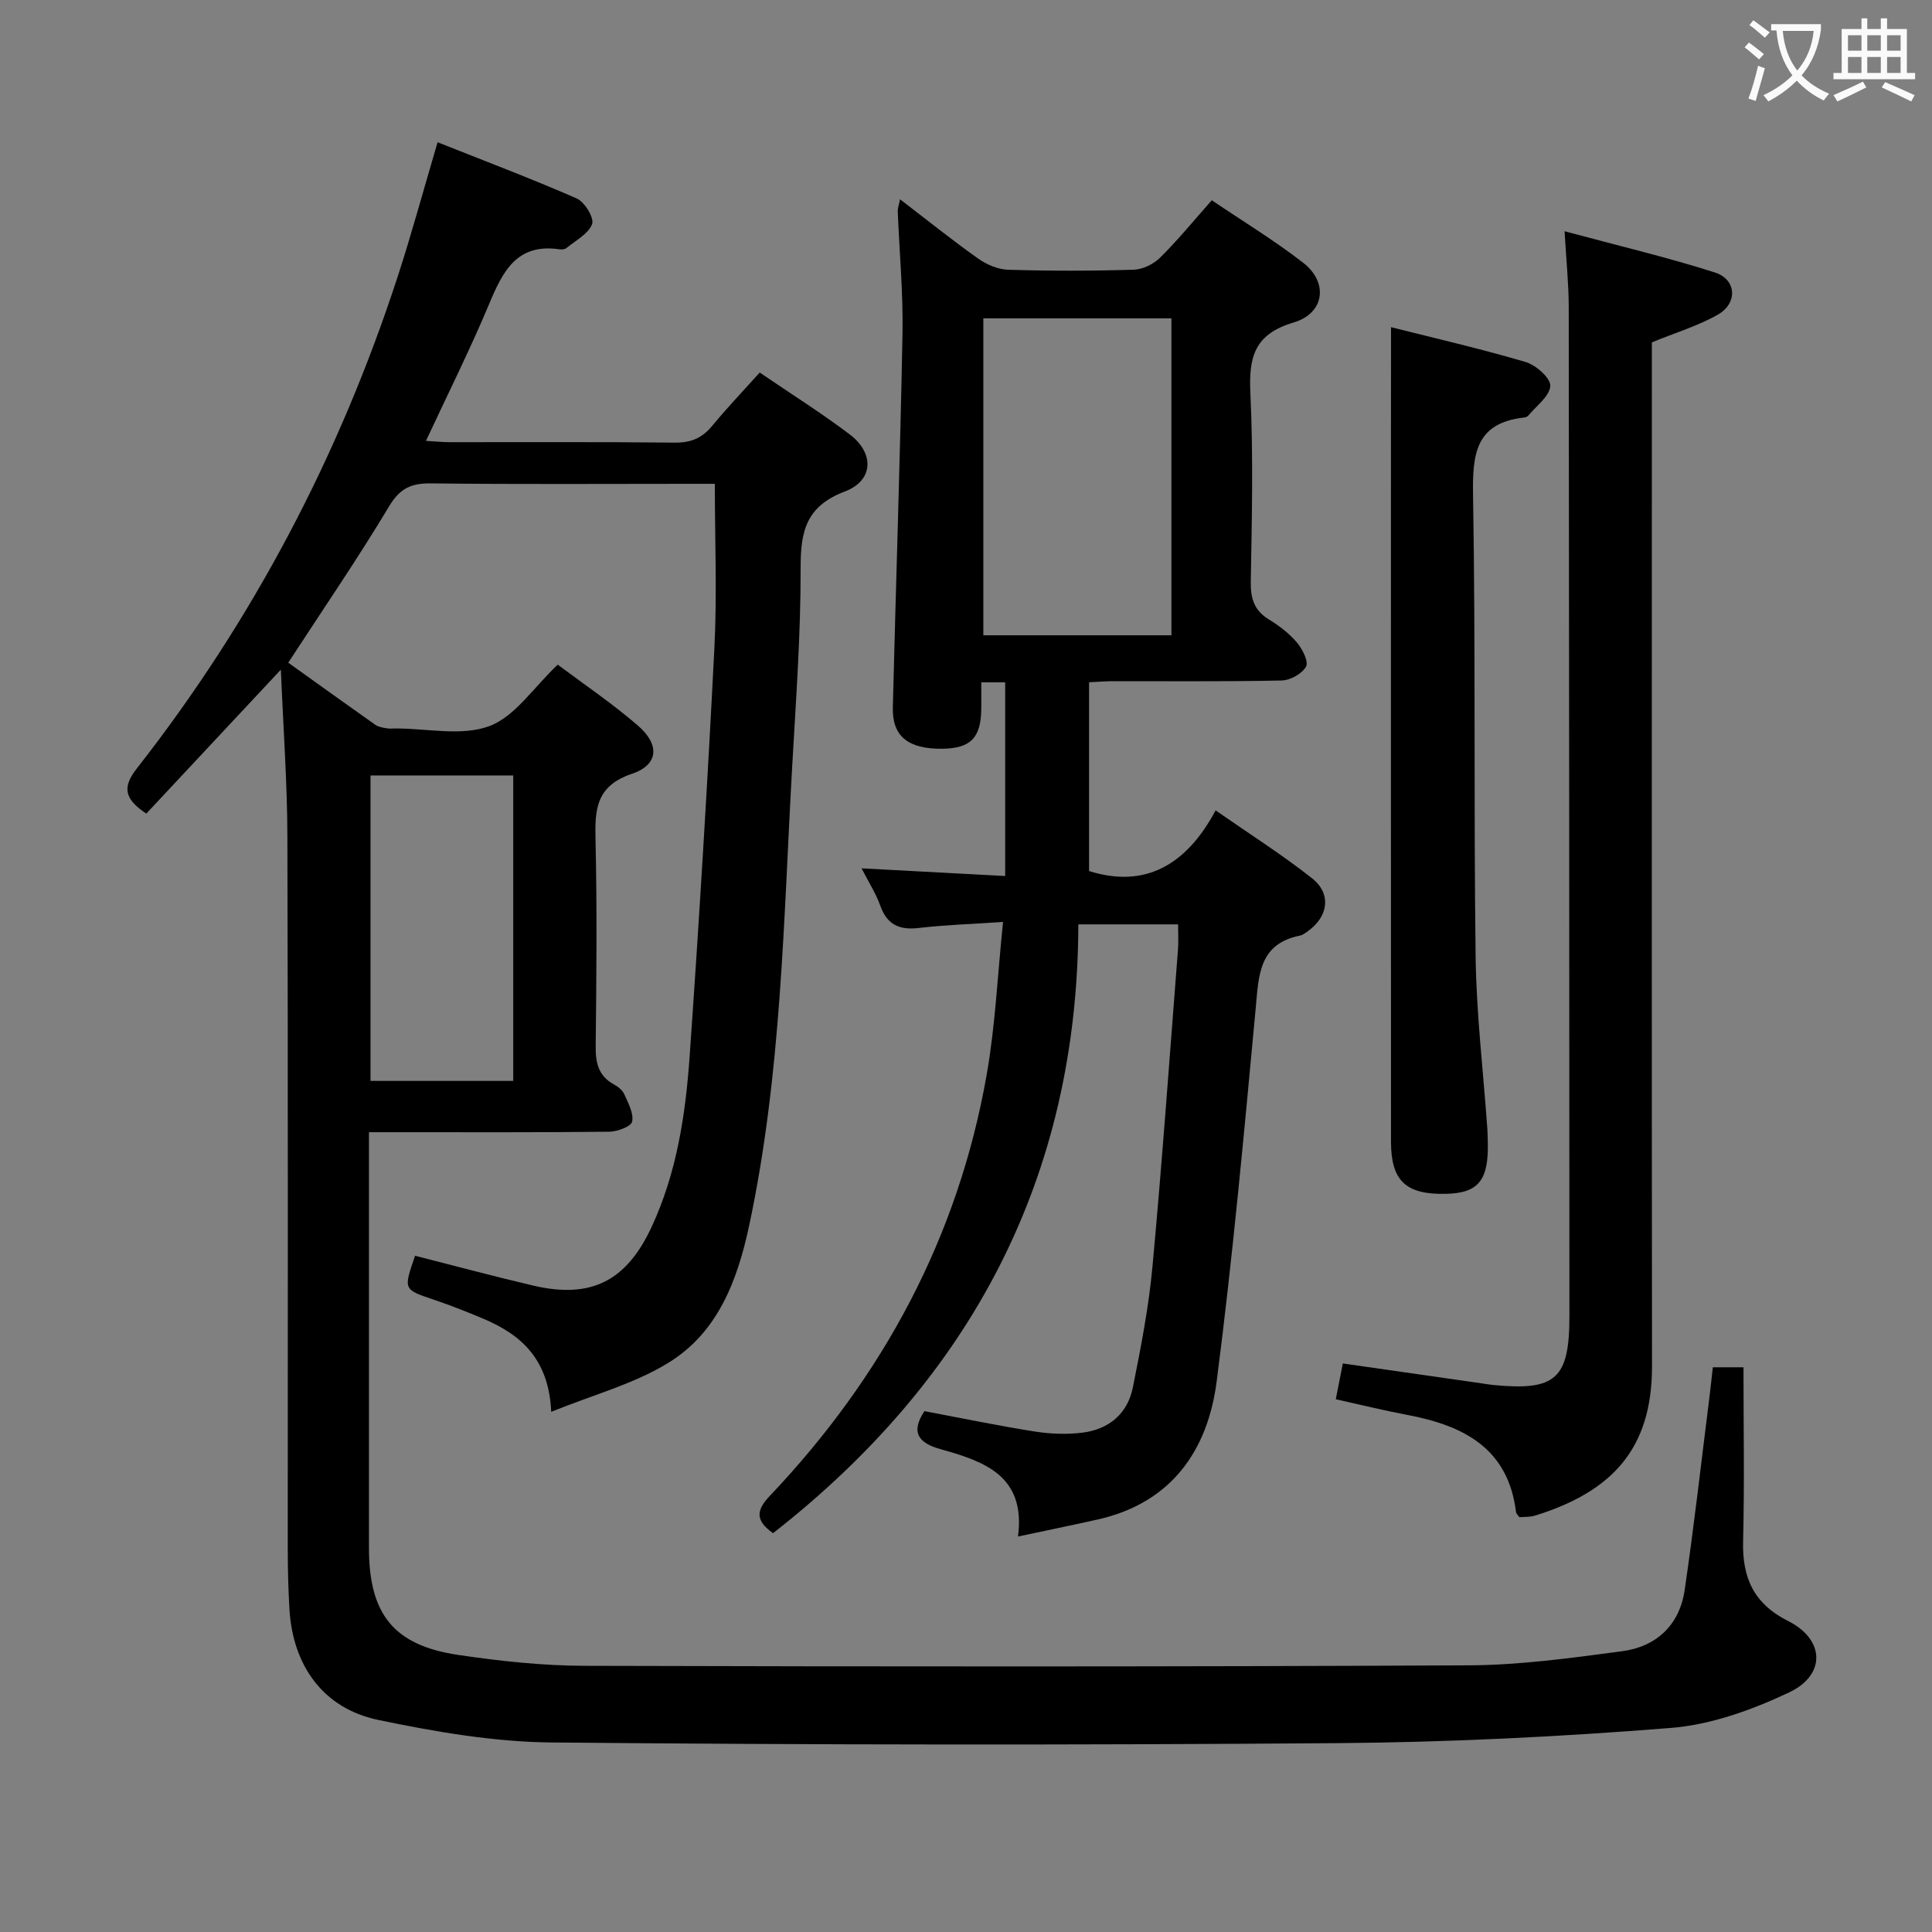 <svg enable-background="new 0 0 400 400" viewBox="0 0 400 400" xmlns="http://www.w3.org/2000/svg"><rect x="0" y="0" width="400" height="400" fill="#808080" stroke="none"/><g fill="#010000"><path d="m114.12 292.3c-.49-10.99-6.3-16.01-14.14-19.31-3.36-1.41-6.76-2.76-10.21-3.92-6.25-2.11-6.27-2.04-3.83-9.08 8.11 2.06 16.23 4.25 24.42 6.17 12.03 2.82 19.34-.92 24.56-12.16 5.2-11.19 7.01-23.2 7.86-35.28 1.98-28.19 3.7-56.4 5.13-84.63.56-11.07.09-22.2.09-33.92-1.22 0-2.99 0-4.77 0-18 0-35.99.12-53.99-.09-4.1-.05-6.43 1-8.67 4.73-6.49 10.83-13.64 21.26-20.89 32.39 5.67 4.06 11.82 8.49 18.02 12.86.63.44 1.51.58 2.3.72.65.12 1.33.04 2 .04 6.5 0 13.61 1.64 19.32-.49 5.31-1.98 9.12-7.97 14.15-12.72 5.32 3.99 11.24 7.98 16.61 12.62 4.57 3.95 4.28 8.12-1.25 9.98-7.54 2.54-7.68 7.5-7.53 13.83.32 14.16.19 28.33.03 42.49-.04 3.45.52 6.2 3.75 7.97.85.47 1.79 1.19 2.16 2.03.81 1.83 1.99 3.95 1.64 5.68-.2 1.01-3.06 2.08-4.73 2.1-14.5.16-28.99.1-43.49.1-1.81 0-3.62 0-6.27 0v6.16c0 26.66-.01 53.32 0 79.98.01 13.63 5.12 20.1 18.46 22.08 8.69 1.29 17.53 2.24 26.3 2.26 60.99.17 121.98.2 182.96-.1 10.58-.05 21.2-1.52 31.72-2.92 7.11-.94 11.9-5.42 12.96-12.66 1.93-13.14 3.42-26.35 5.08-39.53.27-2.12.48-4.25.75-6.6h6.35c0 12.15.22 24.1-.08 36.04-.19 7.59 2.23 12.93 9.35 16.51 7.55 3.8 7.86 11.13.19 14.76-7.65 3.62-16.16 6.7-24.5 7.36-23.02 1.84-46.15 2.98-69.24 3.15-54.15.41-108.31.37-162.47-.14-11.99-.11-24.1-2.21-35.88-4.66-11.42-2.38-17.75-11.24-18.42-23.04-.23-3.99-.34-7.99-.34-11.99-.02-49.32.07-98.65-.08-147.97-.03-11.11-.85-22.23-1.35-34.46-9.87 10.56-18.93 20.25-27.86 29.81-4.6-3.08-5-5.47-1.93-9.39 24-30.66 41.85-64.65 53.93-101.65 2.93-8.98 5.39-18.1 8.31-27.96 9.62 3.83 19.32 7.49 28.81 11.64 1.63.72 3.64 4.02 3.18 5.29-.75 2.03-3.39 3.39-5.29 4.96-.34.28-.98.35-1.45.28-8.89-1.32-11.78 4.62-14.61 11.39-3.95 9.43-8.54 18.59-13.05 28.27 1.82.1 3.42.27 5.03.27 15.5.02 31-.08 46.49.09 3.32.04 5.64-.93 7.72-3.45 3.05-3.69 6.36-7.17 9.86-11.06 6.39 4.36 12.71 8.33 18.65 12.82 5.09 3.85 4.97 9.53-1.01 11.8-8.16 3.1-9.19 8.37-9.17 15.97.03 13.62-.97 27.25-1.74 40.86-1.8 31.84-2.21 63.8-8.92 95.18-2.43 11.38-6.51 22.17-16.77 28.42-7.04 4.34-15.38 6.55-24.21 10.12zm-7.86-68.51c0-21.33 0-42.21 0-63.24-10.01 0-19.69 0-29.55 0v63.24z"/><path d="m225.48 141.25v39.09c11.42 3.6 20.05-1.05 26.2-12.56 7.09 4.94 13.8 9.19 19.99 14.08 4.02 3.18 3.35 7.87-.82 10.88-.54.39-1.11.84-1.73.97-8.51 1.73-8.51 8.23-9.14 15.03-2.4 25.78-4.76 51.58-8.08 77.26-1.86 14.33-9.36 25.15-24.62 28.59-5.29 1.19-10.6 2.27-16.51 3.53 1.64-12.63-7.04-15.57-16.06-18.09-4.44-1.24-6.28-3.39-3.32-7.87 7.59 1.43 15.19 3.01 22.84 4.22 3.25.51 6.67.64 9.92.23 5.45-.69 9.31-3.93 10.4-9.37 1.66-8.29 3.29-16.64 4.06-25.05 2.02-21.85 3.57-43.74 5.28-65.61.13-1.62.02-3.26.02-5.2-6.74 0-13.16 0-20.65 0-.14 52.4-22.22 93.99-63.21 126.05-3.62-2.58-3.58-4.66-.69-7.7 23.46-24.72 39.04-53.62 44.94-87.33 1.77-10.09 2.22-20.41 3.37-31.52-6.33.43-11.93.6-17.47 1.25-4.06.47-6.57-.71-7.97-4.67-.87-2.47-2.35-4.73-3.85-7.68 9.99.53 19.44 1.04 29.73 1.59 0-13.78 0-26.82 0-40.1-1.23 0-2.81 0-4.95 0 0 1.97.02 3.76 0 5.55-.08 5.97-2.22 8.13-8.09 8.2-7.04.08-10.37-2.58-10.22-8.56.64-25.78 1.52-51.55 2-77.33.16-8.46-.65-16.95-.98-25.42-.02-.59.22-1.18.47-2.45 5.67 4.34 10.81 8.48 16.18 12.28 1.76 1.25 4.12 2.25 6.23 2.31 8.66.26 17.33.25 25.98-.01 1.86-.06 4.09-1.15 5.44-2.48 3.65-3.61 6.92-7.61 10.72-11.9 6.39 4.33 12.92 8.29 18.92 12.94 5.24 4.06 4.48 10.45-1.99 12.37-8.17 2.43-9.29 7.21-8.94 14.65.61 12.97.31 25.98.08 38.98-.06 3.53.7 6 3.79 7.88 2.11 1.28 4.17 2.87 5.76 4.74 1.14 1.35 2.46 3.94 1.89 4.99-.81 1.48-3.27 2.84-5.06 2.88-11.49.25-22.99.12-34.48.14-1.44-.02-2.9.1-5.38.22zm17.05-9.72c0-22 0-43.71 0-65.62-13.15 0-26.13 0-38.94 0v65.62z"/><path d="m276.56 289.7c.53-2.71.97-4.95 1.46-7.41 9.73 1.39 19.21 2.75 28.68 4.11.82.12 1.64.27 2.47.35 12.96 1.26 15.77-1.28 15.76-14.3-.03-69.64-.05-139.27-.14-208.91-.01-4.77-.51-9.55-.86-15.66 10.86 2.93 21.11 5.34 31.11 8.53 4.51 1.44 4.78 6.38.61 8.74-4.12 2.34-8.78 3.73-13.65 5.73v5.6c0 68.81-.04 137.61.03 206.42.02 17.16-8.39 25.98-24.22 30.89-1.06.33-2.24.24-3.24.33-.35-.5-.66-.75-.69-1.03-1.62-13.33-10.96-17.97-22.57-20.16-4.85-.91-9.64-2.1-14.75-3.23z"/><path d="m288 67.74c9.04 2.28 18.54 4.46 27.87 7.21 2.13.63 5.19 3.34 5.1 4.95-.12 2.13-2.89 4.13-4.56 6.15-.19.23-.58.37-.9.4-10.06 1.13-10.67 7.62-10.53 16.11.54 31.79.12 63.6.53 95.4.15 11.93 1.59 23.85 2.43 35.78.06.83.06 1.66.09 2.5.24 8.1-1.89 10.78-8.66 10.93-8.29.19-11.37-2.67-11.38-10.77-.02-48.29-.01-96.58-.01-144.87.02-7.75.02-15.51.02-23.79z"/></g><path d="m362.1 8.8c1.1.8 2.1 1.6 3.1 2.4l-1 1.1c-1.3-1.1-2.3-2-3-2.5zm1.9 4.8c.5.2.9.4 1.4.5-.6 2.3-1.3 4.5-1.9 6.8l-1.5-.5c.8-2.1 1.4-4.3 2-6.8zm-1-9.4c1.3.9 2.4 1.8 3.4 2.5l-1 1.1c-1.4-1.2-2.4-2.1-3.2-2.6zm3.7 2.2v-1.4h10.3v1.2c-.5 3.6-1.8 6.8-4 9.4 1.5 1.6 3.4 2.8 5.7 3.8-.3.4-.7.8-1.1 1.4-2.3-1.1-4.1-2.5-5.6-4.1-1.6 1.6-3.6 3.1-5.9 4.3-.3-.5-.7-.9-1-1.3 2.4-1.1 4.4-2.5 6-4.1-1.9-2.5-3-5.6-3.3-9.3h-1.1zm8.8 0h-6.4c.3 3.3 1.3 6 3 8.2 2-2.3 3.1-5.1 3.4-8.2z" fill="#fbfafa"/><path d="m385.3 3.8h1.3v2.2h2.8v-2.2h1.3v2.2h4.1v9.1h1.7v1.3h-16.9v-1.3h1.7v-9.1h4.1v-2.2zm.4 13.1.7 1.2c-1.8.9-3.8 1.9-6 2.9-.2-.4-.5-.8-.8-1.3 2.3-1 4.3-1.9 6.1-2.8zm-3.1-6.4h2.8v-3.2h-2.8zm0 4.6h2.8v-3.3h-2.8zm4-4.6h2.8v-3.2h-2.8zm0 4.6h2.8v-3.3h-2.8zm3.7 1.9c2.1.9 4.1 1.8 6.1 2.7l-.7 1.3c-2.2-1.1-4.2-2-6.1-2.9zm3.2-9.7h-2.8v3.2h2.8zm-2.8 7.8h2.8v-3.3h-2.8z" fill="#fbfafa"/></svg>